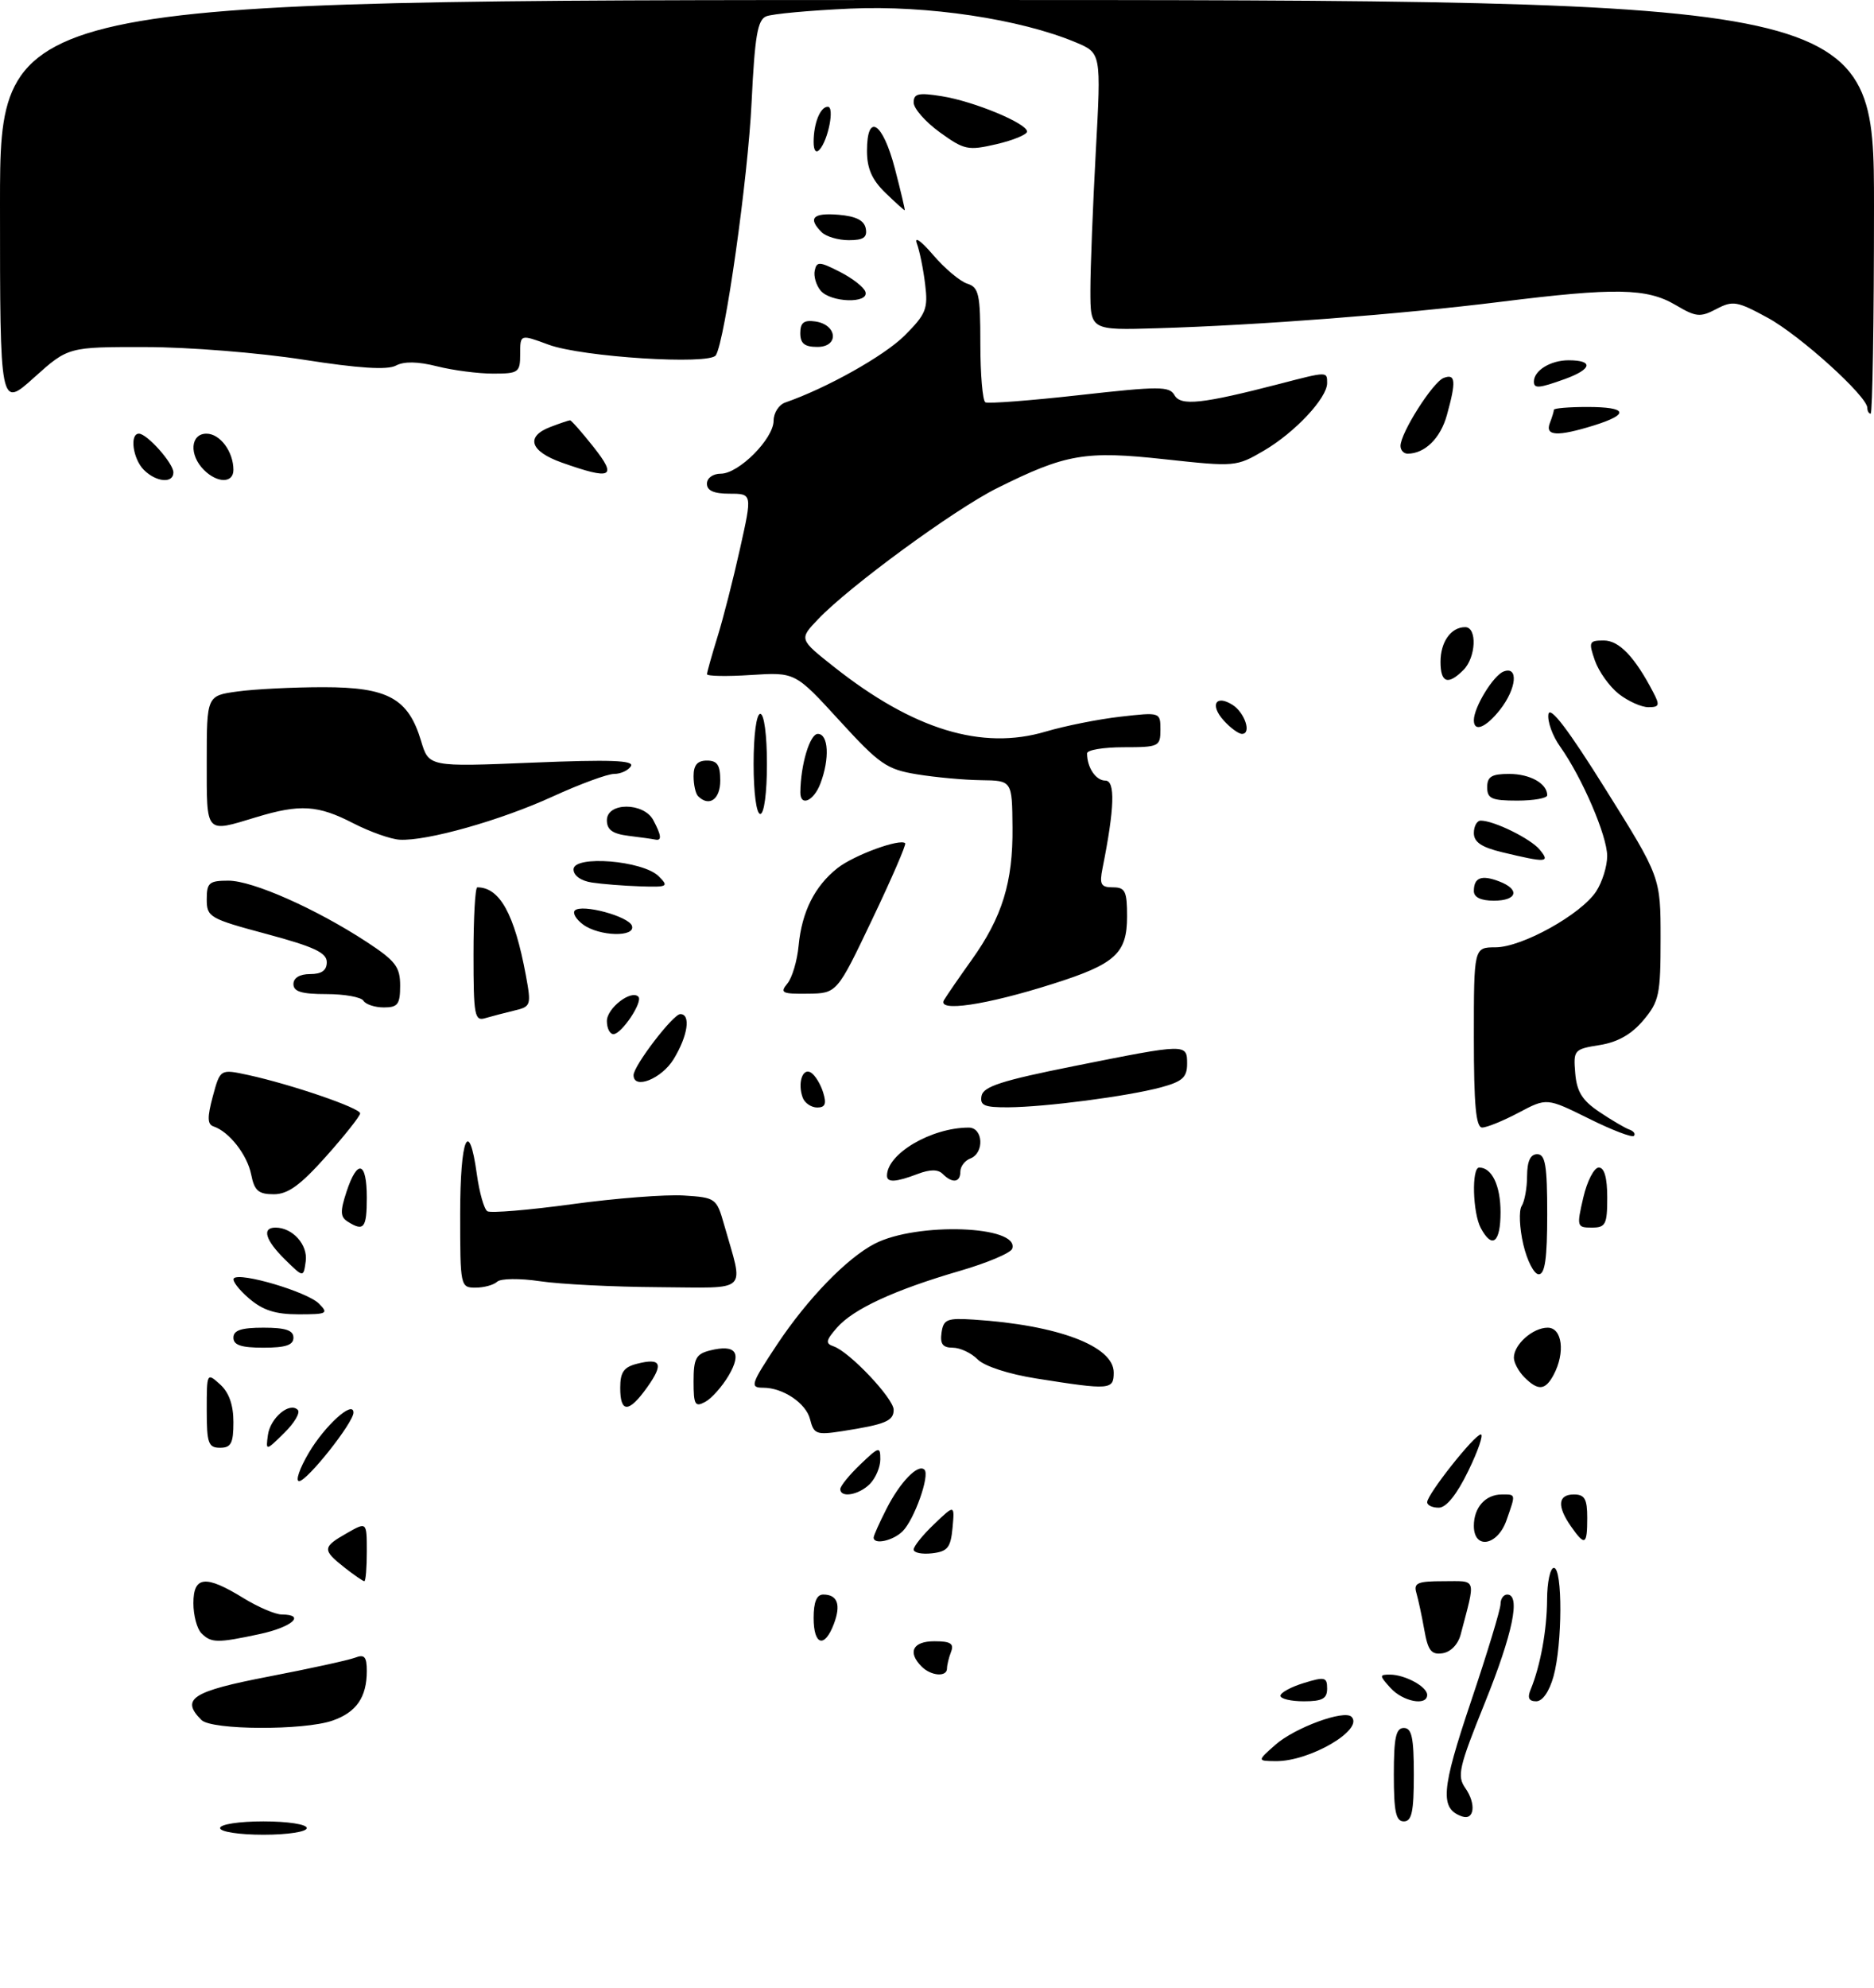 <?xml version="1.0" encoding="UTF-8" standalone="no"?>
<!DOCTYPE svg PUBLIC "-//W3C//DTD SVG 1.1//EN" "http://www.w3.org/Graphics/SVG/1.1/DTD/svg11.dtd" >
<svg xmlns="http://www.w3.org/2000/svg" xmlns:xlink="http://www.w3.org/1999/xlink" version="1.1" viewBox="0 0 281 298">
 <g >
 <path fill="currentColor"
d=" M 33.00 274.00 C 33.00 273.44 35.83 273.00 39.50 273.00 C 43.17 273.00 46.00 273.44 46.00 274.00 C 46.00 274.56 43.17 275.00 39.50 275.00 C 35.83 275.00 33.00 274.56 33.00 274.00 Z  M 209.00 266.00 C 209.00 260.44 209.31 259.00 210.50 259.00 C 211.69 259.00 212.00 260.44 212.00 266.00 C 212.00 271.56 211.69 273.00 210.50 273.00 C 209.31 273.00 209.00 271.56 209.00 266.00 Z  M 219.24 272.26 C 215.88 271.10 216.09 268.32 220.55 255.08 C 223.00 247.81 225.00 241.21 225.00 240.43 C 225.00 239.64 225.45 239.00 226.00 239.00 C 228.05 239.00 226.85 244.81 222.64 255.25 C 218.75 264.89 218.45 266.20 219.72 268.01 C 221.37 270.36 221.08 272.89 219.24 272.26 Z  M 191.26 261.50 C 194.17 258.95 201.56 256.23 202.65 257.32 C 204.57 259.24 196.39 264.03 191.28 263.97 C 188.50 263.94 188.50 263.94 191.26 261.50 Z  M 30.20 257.80 C 27.04 254.64 28.80 253.51 40.25 251.30 C 46.44 250.11 52.29 248.83 53.25 248.46 C 54.65 247.92 55.00 248.32 55.00 250.46 C 55.00 254.39 53.44 256.65 49.87 257.89 C 45.57 259.39 31.73 259.33 30.20 257.80 Z  M 192.00 254.17 C 192.00 253.71 193.57 252.85 195.50 252.26 C 198.65 251.29 199.00 251.38 199.00 253.09 C 199.00 254.61 198.28 255.00 195.50 255.00 C 193.57 255.00 192.00 254.63 192.00 254.17 Z  M 208.50 253.00 C 206.82 251.14 206.81 251.00 208.41 251.00 C 210.67 251.00 214.00 252.81 214.00 254.04 C 214.00 255.75 210.37 255.06 208.50 253.00 Z  M 229.51 253.25 C 230.98 249.68 231.95 244.37 231.98 239.75 C 231.99 237.14 232.45 235.00 233.00 235.00 C 234.32 235.00 234.28 246.45 232.95 251.25 C 232.31 253.54 231.30 255.00 230.35 255.00 C 229.25 255.00 229.00 254.48 229.51 253.25 Z  M 138.20 249.80 C 136.04 247.64 136.86 246.00 140.11 246.00 C 142.53 246.00 143.08 246.35 142.61 247.58 C 142.27 248.45 142.00 249.58 142.00 250.08 C 142.00 251.39 139.62 251.22 138.20 249.80 Z  M 213.57 244.30 C 213.20 242.21 212.66 239.71 212.38 238.75 C 211.94 237.26 212.55 237.00 216.45 237.00 C 221.52 237.00 221.30 236.31 219.02 245.00 C 218.63 246.48 217.52 247.62 216.30 247.80 C 214.62 248.05 214.12 247.41 213.57 244.30 Z  M 30.20 244.80 C 29.54 244.14 29.00 242.12 29.00 240.30 C 29.00 236.22 30.82 236.03 36.50 239.53 C 38.70 240.88 41.29 241.99 42.25 241.99 C 45.91 242.01 43.79 243.88 38.95 244.92 C 32.57 246.29 31.67 246.27 30.20 244.80 Z  M 122.00 242.50 C 122.00 240.12 122.46 239.00 123.44 239.00 C 125.59 239.00 126.13 240.52 125.03 243.42 C 123.63 247.10 122.00 246.61 122.00 242.50 Z  M 51.63 234.93 C 48.31 232.31 48.34 231.88 52.01 229.80 C 55.00 228.09 55.00 228.09 55.00 232.55 C 55.00 235.00 54.84 237.00 54.63 237.00 C 54.43 237.00 53.08 236.07 51.63 234.93 Z  M 137.00 232.25 C 137.00 231.77 138.38 230.05 140.08 228.44 C 143.15 225.50 143.15 225.50 142.83 229.00 C 142.55 231.98 142.09 232.55 139.75 232.82 C 138.24 232.99 137.00 232.74 137.00 232.25 Z  M 131.00 230.46 C 131.00 230.16 131.87 228.22 132.93 226.14 C 134.98 222.11 137.68 219.34 138.62 220.29 C 139.46 221.12 137.10 227.76 135.35 229.51 C 133.92 230.94 131.00 231.58 131.00 230.46 Z  M 221.00 228.70 C 221.00 225.94 222.74 224.00 225.20 224.00 C 227.32 224.00 227.30 223.85 225.90 227.85 C 224.56 231.70 221.00 232.31 221.00 228.70 Z  M 235.56 228.78 C 233.44 225.75 233.60 224.00 236.00 224.00 C 237.62 224.00 238.00 224.67 238.00 227.50 C 238.00 231.60 237.66 231.78 235.56 228.78 Z  M 214.00 225.16 C 214.00 223.98 221.11 215.00 222.05 215.00 C 222.47 215.00 221.63 217.47 220.16 220.48 C 218.46 223.99 216.87 225.97 215.75 225.98 C 214.79 225.99 214.00 225.62 214.00 225.16 Z  M 126.00 223.19 C 126.00 222.74 127.35 221.08 129.00 219.50 C 131.82 216.80 132.00 216.76 132.00 218.74 C 132.00 219.91 131.29 221.56 130.43 222.43 C 128.77 224.09 126.00 224.56 126.00 223.19 Z  M 46.29 217.78 C 48.73 213.64 53.00 209.80 53.00 211.73 C 53.00 213.24 46.05 222.00 44.85 222.00 C 44.27 222.00 44.92 220.10 46.29 217.78 Z  M 31.00 211.35 C 31.00 205.75 31.02 205.71 33.00 207.50 C 34.34 208.71 35.00 210.58 35.00 213.15 C 35.00 216.33 34.65 217.00 33.00 217.00 C 31.24 217.00 31.00 216.33 31.00 211.35 Z  M 40.17 215.10 C 40.52 212.53 43.42 210.08 44.65 211.32 C 45.06 211.73 44.15 213.28 42.62 214.78 C 39.85 217.50 39.85 217.50 40.17 215.10 Z  M 121.46 212.71 C 120.86 210.32 117.41 208.00 114.45 208.00 C 112.40 208.00 112.56 207.50 116.55 201.48 C 121.08 194.67 126.98 188.58 131.15 186.42 C 137.48 183.15 152.93 183.70 151.78 187.16 C 151.57 187.80 148.04 189.29 143.95 190.48 C 134.13 193.34 127.95 196.19 125.50 199.00 C 123.82 200.92 123.74 201.37 125.00 201.80 C 127.38 202.61 134.00 209.61 134.00 211.31 C 134.00 212.99 132.77 213.50 126.29 214.51 C 122.41 215.11 122.03 214.97 121.46 212.71 Z  M 93.00 208.02 C 93.00 205.66 93.53 204.91 95.55 204.40 C 99.15 203.49 99.54 204.43 97.04 207.94 C 94.29 211.80 93.00 211.83 93.00 208.02 Z  M 104.00 207.05 C 104.00 203.63 104.36 202.95 106.44 202.42 C 110.32 201.45 111.28 202.72 109.27 206.16 C 108.29 207.82 106.71 209.60 105.75 210.12 C 104.22 210.95 104.00 210.57 104.00 207.05 Z  M 155.41 206.62 C 151.24 205.96 147.61 204.78 146.59 203.75 C 145.64 202.79 143.96 202.00 142.86 202.00 C 141.36 202.00 140.94 201.44 141.18 199.75 C 141.47 197.75 141.99 197.53 146.00 197.79 C 158.62 198.60 167.00 201.76 167.00 205.72 C 167.00 208.33 166.47 208.37 155.41 206.62 Z  M 228.57 206.43 C 227.71 205.56 227.00 204.25 227.00 203.50 C 227.00 201.52 229.84 199.00 232.07 199.00 C 234.26 199.00 234.73 202.76 232.96 206.07 C 231.71 208.41 230.64 208.50 228.57 206.43 Z  M 35.00 200.50 C 35.00 199.39 36.17 199.00 39.50 199.00 C 42.83 199.00 44.00 199.39 44.00 200.50 C 44.00 201.61 42.83 202.00 39.50 202.00 C 36.17 202.00 35.00 201.61 35.00 200.50 Z  M 37.31 194.59 C 35.76 193.26 34.76 191.91 35.07 191.60 C 36.02 190.65 46.06 193.63 47.81 195.38 C 49.30 196.87 49.07 197.00 44.77 197.00 C 41.29 197.00 39.40 196.39 37.31 194.59 Z  M 69.00 182.00 C 69.00 170.54 70.31 167.38 71.50 176.00 C 71.88 178.75 72.59 181.25 73.08 181.55 C 73.57 181.85 79.29 181.38 85.79 180.49 C 92.29 179.60 99.82 179.02 102.52 179.19 C 107.30 179.49 107.45 179.60 108.56 183.50 C 111.54 194.00 112.57 193.01 98.77 192.93 C 92.02 192.89 84.03 192.49 81.00 192.04 C 77.91 191.58 75.08 191.62 74.55 192.11 C 74.03 192.60 72.56 193.00 71.30 193.00 C 69.04 193.00 69.00 192.81 69.00 182.00 Z  M 42.75 188.80 C 39.78 185.88 39.22 184.00 41.31 184.00 C 43.88 184.00 46.19 186.58 45.84 189.06 C 45.50 191.50 45.50 191.50 42.75 188.80 Z  M 228.41 186.51 C 227.84 184.04 227.73 181.45 228.17 180.76 C 228.61 180.07 228.98 178.04 228.98 176.25 C 229.00 174.03 229.48 173.00 230.50 173.00 C 231.72 173.00 232.00 174.67 232.00 182.00 C 232.00 188.62 231.66 191.00 230.73 191.00 C 230.03 191.00 228.99 188.98 228.41 186.51 Z  M 222.04 184.07 C 220.82 181.79 220.64 175.00 221.80 175.00 C 223.71 175.00 225.00 177.71 225.00 181.70 C 225.00 186.26 223.75 187.26 222.04 184.07 Z  M 52.13 183.10 C 51.02 182.40 50.99 181.57 51.96 178.62 C 53.59 173.67 55.00 174.07 55.00 179.50 C 55.00 184.08 54.56 184.64 52.13 183.10 Z  M 237.41 179.50 C 237.98 177.03 239.03 175.00 239.73 175.00 C 240.57 175.00 241.00 176.52 241.00 179.50 C 241.00 183.54 240.76 184.00 238.68 184.00 C 236.45 184.00 236.40 183.84 237.41 179.50 Z  M 37.66 176.03 C 37.07 173.08 34.36 169.62 32.03 168.84 C 31.09 168.53 31.06 167.49 31.91 164.33 C 33.02 160.22 33.02 160.22 37.26 161.14 C 43.72 162.55 54.00 166.07 54.00 166.88 C 54.00 167.28 51.71 170.17 48.92 173.30 C 45.03 177.66 43.18 179.00 41.05 179.00 C 38.75 179.00 38.14 178.47 37.66 176.03 Z  M 133.00 176.22 C 133.00 172.93 139.64 169.02 145.25 169.01 C 147.43 169.00 147.64 172.82 145.50 173.64 C 144.68 173.95 144.00 174.84 144.00 175.61 C 144.00 177.25 142.81 177.41 141.36 175.96 C 140.65 175.25 139.48 175.25 137.60 175.96 C 134.34 177.20 133.00 177.28 133.00 176.22 Z  M 238.22 167.65 C 231.93 164.54 231.93 164.54 227.72 166.77 C 225.40 168.00 222.94 169.00 222.25 169.00 C 221.31 169.00 221.00 165.63 221.00 155.50 C 221.00 142.00 221.00 142.00 224.25 141.99 C 228.23 141.98 237.07 137.06 239.34 133.61 C 240.25 132.21 241.00 129.82 240.99 128.29 C 240.98 125.24 237.22 116.53 233.94 111.91 C 232.79 110.31 232.01 108.12 232.18 107.05 C 232.40 105.73 235.14 109.32 240.75 118.30 C 249.00 131.48 249.00 131.48 249.00 140.66 C 249.00 149.09 248.79 150.10 246.41 152.93 C 244.63 155.04 242.57 156.21 239.86 156.64 C 236.02 157.25 235.91 157.39 236.20 160.85 C 236.43 163.62 237.25 164.94 239.80 166.65 C 241.61 167.87 243.64 169.06 244.30 169.30 C 244.96 169.53 245.28 169.96 245.00 170.25 C 244.72 170.54 241.67 169.37 238.22 167.65 Z  M 120.38 164.56 C 119.55 162.38 120.34 159.95 121.62 160.78 C 122.23 161.17 123.05 162.51 123.43 163.75 C 123.96 165.44 123.74 166.00 122.54 166.00 C 121.66 166.00 120.69 165.35 120.38 164.56 Z  M 147.18 164.25 C 147.45 162.85 150.25 161.95 161.01 159.80 C 178.01 156.40 178.00 156.40 178.00 159.46 C 178.00 161.48 177.29 162.11 174.08 162.98 C 169.08 164.32 156.79 165.93 151.18 165.97 C 147.59 165.99 146.91 165.70 147.18 164.25 Z  M 95.00 161.15 C 95.00 159.75 100.93 152.00 102.01 152.00 C 103.62 152.00 103.14 155.26 101.01 158.75 C 99.21 161.70 95.00 163.38 95.00 161.15 Z  M 91.00 153.04 C 91.00 151.11 94.64 148.30 95.72 149.39 C 96.46 150.13 93.21 155.00 91.98 155.00 C 91.44 155.00 91.00 154.12 91.00 153.04 Z  M 71.00 143.07 C 71.00 137.53 71.25 133.00 71.57 133.00 C 74.94 133.00 77.14 136.99 78.85 146.18 C 79.68 150.69 79.62 150.88 77.11 151.47 C 75.67 151.82 73.71 152.33 72.75 152.61 C 71.16 153.09 71.00 152.19 71.00 143.07 Z  M 54.50 150.00 C 54.16 149.45 51.66 149.00 48.94 149.00 C 45.22 149.00 44.00 148.63 44.00 147.50 C 44.00 146.57 44.94 146.00 46.50 146.00 C 48.24 146.00 49.00 145.45 49.00 144.21 C 49.00 142.80 47.08 141.90 40.00 140.00 C 31.39 137.69 31.00 137.46 31.00 134.79 C 31.00 132.31 31.36 132.00 34.25 132.00 C 37.89 132.00 47.38 136.21 54.98 141.18 C 59.31 144.02 60.00 144.92 60.00 147.73 C 60.00 150.53 59.65 151.00 57.56 151.00 C 56.22 151.00 54.84 150.55 54.50 150.00 Z  M 141.56 149.88 C 142.02 149.12 143.88 146.42 145.69 143.89 C 150.28 137.47 151.90 132.22 151.82 124.03 C 151.76 117.00 151.76 117.00 147.13 116.94 C 144.58 116.91 140.25 116.51 137.50 116.06 C 132.96 115.32 131.88 114.57 125.87 108.00 C 119.24 100.75 119.24 100.75 112.62 101.17 C 108.98 101.41 106.00 101.35 106.01 101.05 C 106.02 100.75 106.72 98.25 107.57 95.50 C 108.43 92.75 109.95 86.79 110.96 82.25 C 112.80 74.00 112.80 74.00 109.40 74.00 C 107.04 74.00 106.00 73.54 106.00 72.50 C 106.00 71.65 106.90 71.00 108.08 71.00 C 110.78 71.00 116.00 65.76 116.00 63.05 C 116.00 61.89 116.79 60.66 117.75 60.33 C 123.98 58.17 132.60 53.33 135.65 50.29 C 138.86 47.07 139.18 46.29 138.72 42.60 C 138.45 40.35 137.89 37.60 137.48 36.50 C 137.06 35.36 138.10 36.09 139.90 38.19 C 141.63 40.22 143.94 42.16 145.02 42.51 C 146.78 43.07 147.00 44.05 147.00 51.51 C 147.00 56.11 147.34 60.07 147.75 60.30 C 148.16 60.53 154.52 60.04 161.88 59.22 C 173.83 57.88 175.35 57.88 176.11 59.23 C 177.04 60.89 180.26 60.54 191.86 57.54 C 199.09 55.66 199.00 55.67 199.00 57.42 C 199.00 59.66 194.19 64.80 189.56 67.52 C 185.38 69.97 185.21 69.98 174.68 68.84 C 162.71 67.53 159.82 68.03 149.50 73.17 C 143.09 76.37 127.35 87.89 122.66 92.82 C 119.81 95.81 119.81 95.81 125.10 99.99 C 136.96 109.36 147.23 112.50 156.78 109.66 C 159.68 108.80 164.74 107.79 168.02 107.42 C 173.98 106.74 174.00 106.75 174.00 109.37 C 174.00 111.89 173.77 112.00 168.50 112.00 C 165.47 112.00 163.00 112.41 163.00 112.92 C 163.00 115.04 164.32 117.00 165.74 117.00 C 167.26 117.00 167.13 121.11 165.32 130.14 C 164.84 132.57 165.07 133.00 166.88 133.00 C 168.72 133.00 169.00 133.58 169.00 137.35 C 169.00 142.91 167.26 144.50 157.83 147.48 C 147.82 150.66 140.42 151.75 141.56 149.88 Z  M 118.06 147.42 C 118.78 146.56 119.54 144.00 119.75 141.74 C 120.23 136.66 122.16 132.81 125.60 130.10 C 128.06 128.17 134.97 125.64 135.73 126.39 C 135.91 126.58 133.69 131.72 130.78 137.81 C 125.50 148.89 125.50 148.89 121.13 148.94 C 117.26 148.99 116.91 148.82 118.06 147.42 Z  M 87.44 138.58 C 86.38 137.80 85.82 136.85 86.20 136.47 C 87.22 135.44 94.28 137.34 94.76 138.77 C 95.33 140.50 89.87 140.36 87.44 138.58 Z  M 221.00 133.56 C 221.00 131.54 222.13 131.10 224.75 132.09 C 227.97 133.30 227.53 135.00 224.00 135.00 C 222.05 135.00 221.00 134.49 221.00 133.56 Z  M 88.75 132.28 C 87.11 132.03 86.00 131.24 86.00 130.31 C 86.00 128.14 96.41 128.98 98.77 131.34 C 100.32 132.89 100.13 132.99 95.96 132.85 C 93.51 132.77 90.26 132.51 88.75 132.28 Z  M 225.25 127.74 C 222.14 126.99 221.00 126.22 221.00 124.86 C 221.00 123.84 221.46 123.00 222.03 123.00 C 224.01 123.00 229.51 125.70 230.87 127.35 C 232.49 129.30 231.92 129.34 225.25 127.74 Z  M 53.00 123.41 C 47.68 120.66 45.00 120.49 38.41 122.49 C 30.72 124.82 31.00 125.14 31.00 114.14 C 31.00 104.27 31.00 104.27 35.64 103.64 C 38.19 103.29 43.98 103.00 48.50 103.00 C 58.17 103.00 61.22 104.68 63.13 111.03 C 64.30 114.95 64.30 114.95 79.81 114.31 C 91.48 113.83 95.14 113.96 94.60 114.84 C 94.21 115.48 93.07 116.00 92.08 116.00 C 91.09 116.00 86.96 117.52 82.89 119.38 C 75.06 122.97 63.99 126.09 59.94 125.86 C 58.60 125.79 55.48 124.68 53.00 123.41 Z  M 94.25 125.28 C 91.84 124.98 91.00 124.37 91.00 122.94 C 91.00 120.23 96.52 120.23 97.96 122.93 C 99.19 125.23 99.27 126.06 98.25 125.84 C 97.84 125.75 96.04 125.50 94.25 125.28 Z  M 113.00 114.50 C 113.00 110.17 113.42 107.00 114.00 107.00 C 114.58 107.00 115.00 110.17 115.00 114.50 C 115.00 118.83 114.58 122.00 114.00 122.00 C 113.42 122.00 113.00 118.83 113.00 114.50 Z  M 104.67 119.33 C 104.30 118.97 104.00 117.62 104.00 116.33 C 104.00 114.67 104.57 114.00 106.00 114.00 C 107.56 114.00 108.00 114.67 108.00 117.00 C 108.00 119.82 106.33 120.99 104.67 119.33 Z  M 120.01 118.75 C 120.05 114.63 121.43 110.00 122.63 110.00 C 124.24 110.00 124.43 113.73 123.02 117.43 C 122.02 120.08 119.99 120.96 120.01 118.75 Z  M 223.00 118.00 C 223.00 116.40 223.67 116.00 226.30 116.00 C 229.43 116.00 232.00 117.44 232.00 119.20 C 232.00 119.64 229.97 120.00 227.50 120.00 C 223.67 120.00 223.00 119.70 223.00 118.00 Z  M 183.49 107.99 C 181.39 105.67 182.29 104.06 184.80 105.64 C 186.66 106.81 187.70 110.00 186.23 110.00 C 185.72 110.00 184.49 109.10 183.49 107.99 Z  M 221.00 107.95 C 221.00 106.01 223.91 101.25 225.46 100.65 C 227.73 99.78 227.41 103.20 224.93 106.37 C 222.79 109.08 221.00 109.80 221.00 107.95 Z  M 242.73 104.01 C 241.34 102.91 239.73 100.66 239.15 99.01 C 238.18 96.21 238.27 96.00 240.48 96.00 C 242.78 96.00 245.12 98.44 247.89 103.75 C 248.92 105.71 248.82 106.00 247.17 106.00 C 246.12 106.00 244.13 105.10 242.73 104.01 Z  M 216.00 99.20 C 216.00 96.21 217.57 94.00 219.70 94.00 C 221.52 94.00 221.33 98.53 219.43 100.43 C 217.11 102.75 216.00 102.35 216.00 99.20 Z  M 21.57 70.43 C 19.92 68.78 19.41 65.00 20.83 65.00 C 22.05 65.00 26.00 69.44 26.00 70.81 C 26.00 72.50 23.42 72.28 21.57 70.43 Z  M 30.57 70.43 C 28.32 68.18 28.55 65.00 30.96 65.00 C 33.00 65.00 35.00 67.70 35.00 70.43 C 35.00 72.45 32.59 72.45 30.57 70.43 Z  M 84.25 69.34 C 79.45 67.64 78.75 65.42 82.57 63.98 C 83.98 63.44 85.29 63.00 85.48 63.00 C 85.67 63.00 87.26 64.80 89.00 67.00 C 92.61 71.56 91.74 71.99 84.25 69.34 Z  M 210.00 66.84 C 210.00 64.90 214.84 57.27 216.47 56.65 C 218.27 55.96 218.37 57.13 216.95 62.24 C 215.99 65.70 213.64 68.00 211.07 68.00 C 210.48 68.00 210.00 67.48 210.00 66.84 Z  M 232.39 63.42 C 232.73 62.55 233.00 61.65 233.00 61.42 C 233.00 61.19 235.25 61.00 238.00 61.00 C 244.03 61.00 244.42 62.07 239.02 63.76 C 233.54 65.46 231.65 65.37 232.39 63.42 Z  M 280.00 61.14 C 280.00 59.40 269.91 50.27 265.06 47.63 C 260.47 45.13 259.83 45.02 257.36 46.32 C 254.94 47.59 254.31 47.53 251.24 45.71 C 246.94 43.18 242.22 43.09 225.00 45.24 C 209.98 47.11 188.70 48.75 173.50 49.20 C 163.50 49.50 163.50 49.50 163.50 43.50 C 163.50 40.20 163.87 30.85 164.31 22.72 C 165.12 7.95 165.12 7.95 161.31 6.35 C 152.99 2.86 139.06 0.77 127.50 1.29 C 121.45 1.56 115.78 2.08 114.89 2.45 C 113.59 2.98 113.18 5.41 112.70 15.30 C 112.16 26.71 108.72 51.02 107.34 53.25 C 106.43 54.73 87.29 53.52 82.25 51.66 C 78.00 50.09 78.00 50.09 78.00 53.04 C 78.00 55.83 77.77 56.00 73.94 56.00 C 71.71 56.00 67.93 55.51 65.55 54.91 C 62.66 54.18 60.59 54.14 59.36 54.80 C 58.07 55.48 53.79 55.21 45.50 53.91 C 38.90 52.88 28.26 52.02 21.86 52.02 C 10.22 52.00 10.22 52.00 5.11 56.59 C 0.00 61.19 0.00 61.19 0.00 30.59 C 0.00 0.00 0.00 0.00 140.50 0.00 C 281.00 0.00 281.00 0.00 281.00 31.00 C 281.00 48.05 280.77 62.00 280.50 62.00 C 280.23 62.00 280.00 61.61 280.00 61.14 Z  M 230.00 57.20 C 230.00 55.54 232.50 54.00 235.20 54.00 C 238.98 54.00 238.73 55.33 234.68 56.80 C 230.77 58.21 230.00 58.28 230.00 57.20 Z  M 120.00 49.93 C 120.00 48.36 120.54 47.94 122.24 48.18 C 125.56 48.65 125.86 52.00 122.57 52.00 C 120.64 52.00 120.00 51.49 120.00 49.93 Z  M 123.04 43.55 C 122.38 42.75 121.98 41.40 122.17 40.54 C 122.46 39.17 122.89 39.19 125.94 40.75 C 127.83 41.71 129.56 43.06 129.77 43.75 C 130.33 45.54 124.54 45.36 123.04 43.55 Z  M 123.20 34.80 C 121.09 32.69 121.90 31.87 125.74 32.19 C 128.36 32.41 129.58 33.03 129.82 34.25 C 130.07 35.59 129.47 36.00 127.27 36.00 C 125.69 36.00 123.86 35.46 123.20 34.80 Z  M 132.75 28.89 C 130.75 26.95 130.00 25.25 130.00 22.62 C 130.00 16.80 132.36 18.28 134.18 25.25 C 135.08 28.69 135.74 31.51 135.66 31.52 C 135.57 31.53 134.26 30.35 132.75 28.89 Z  M 122.00 21.28 C 122.00 18.47 123.00 16.00 124.13 16.00 C 125.17 16.00 124.19 21.01 122.87 22.45 C 122.35 23.02 122.00 22.55 122.00 21.28 Z  M 140.92 19.83 C 138.76 18.27 137.00 16.26 137.00 15.37 C 137.00 14.02 137.72 13.86 141.21 14.42 C 146.04 15.19 154.00 18.49 154.00 19.72 C 154.00 20.17 151.94 21.02 149.42 21.61 C 145.14 22.60 144.59 22.48 140.92 19.83 Z "/>
</g>
</svg>